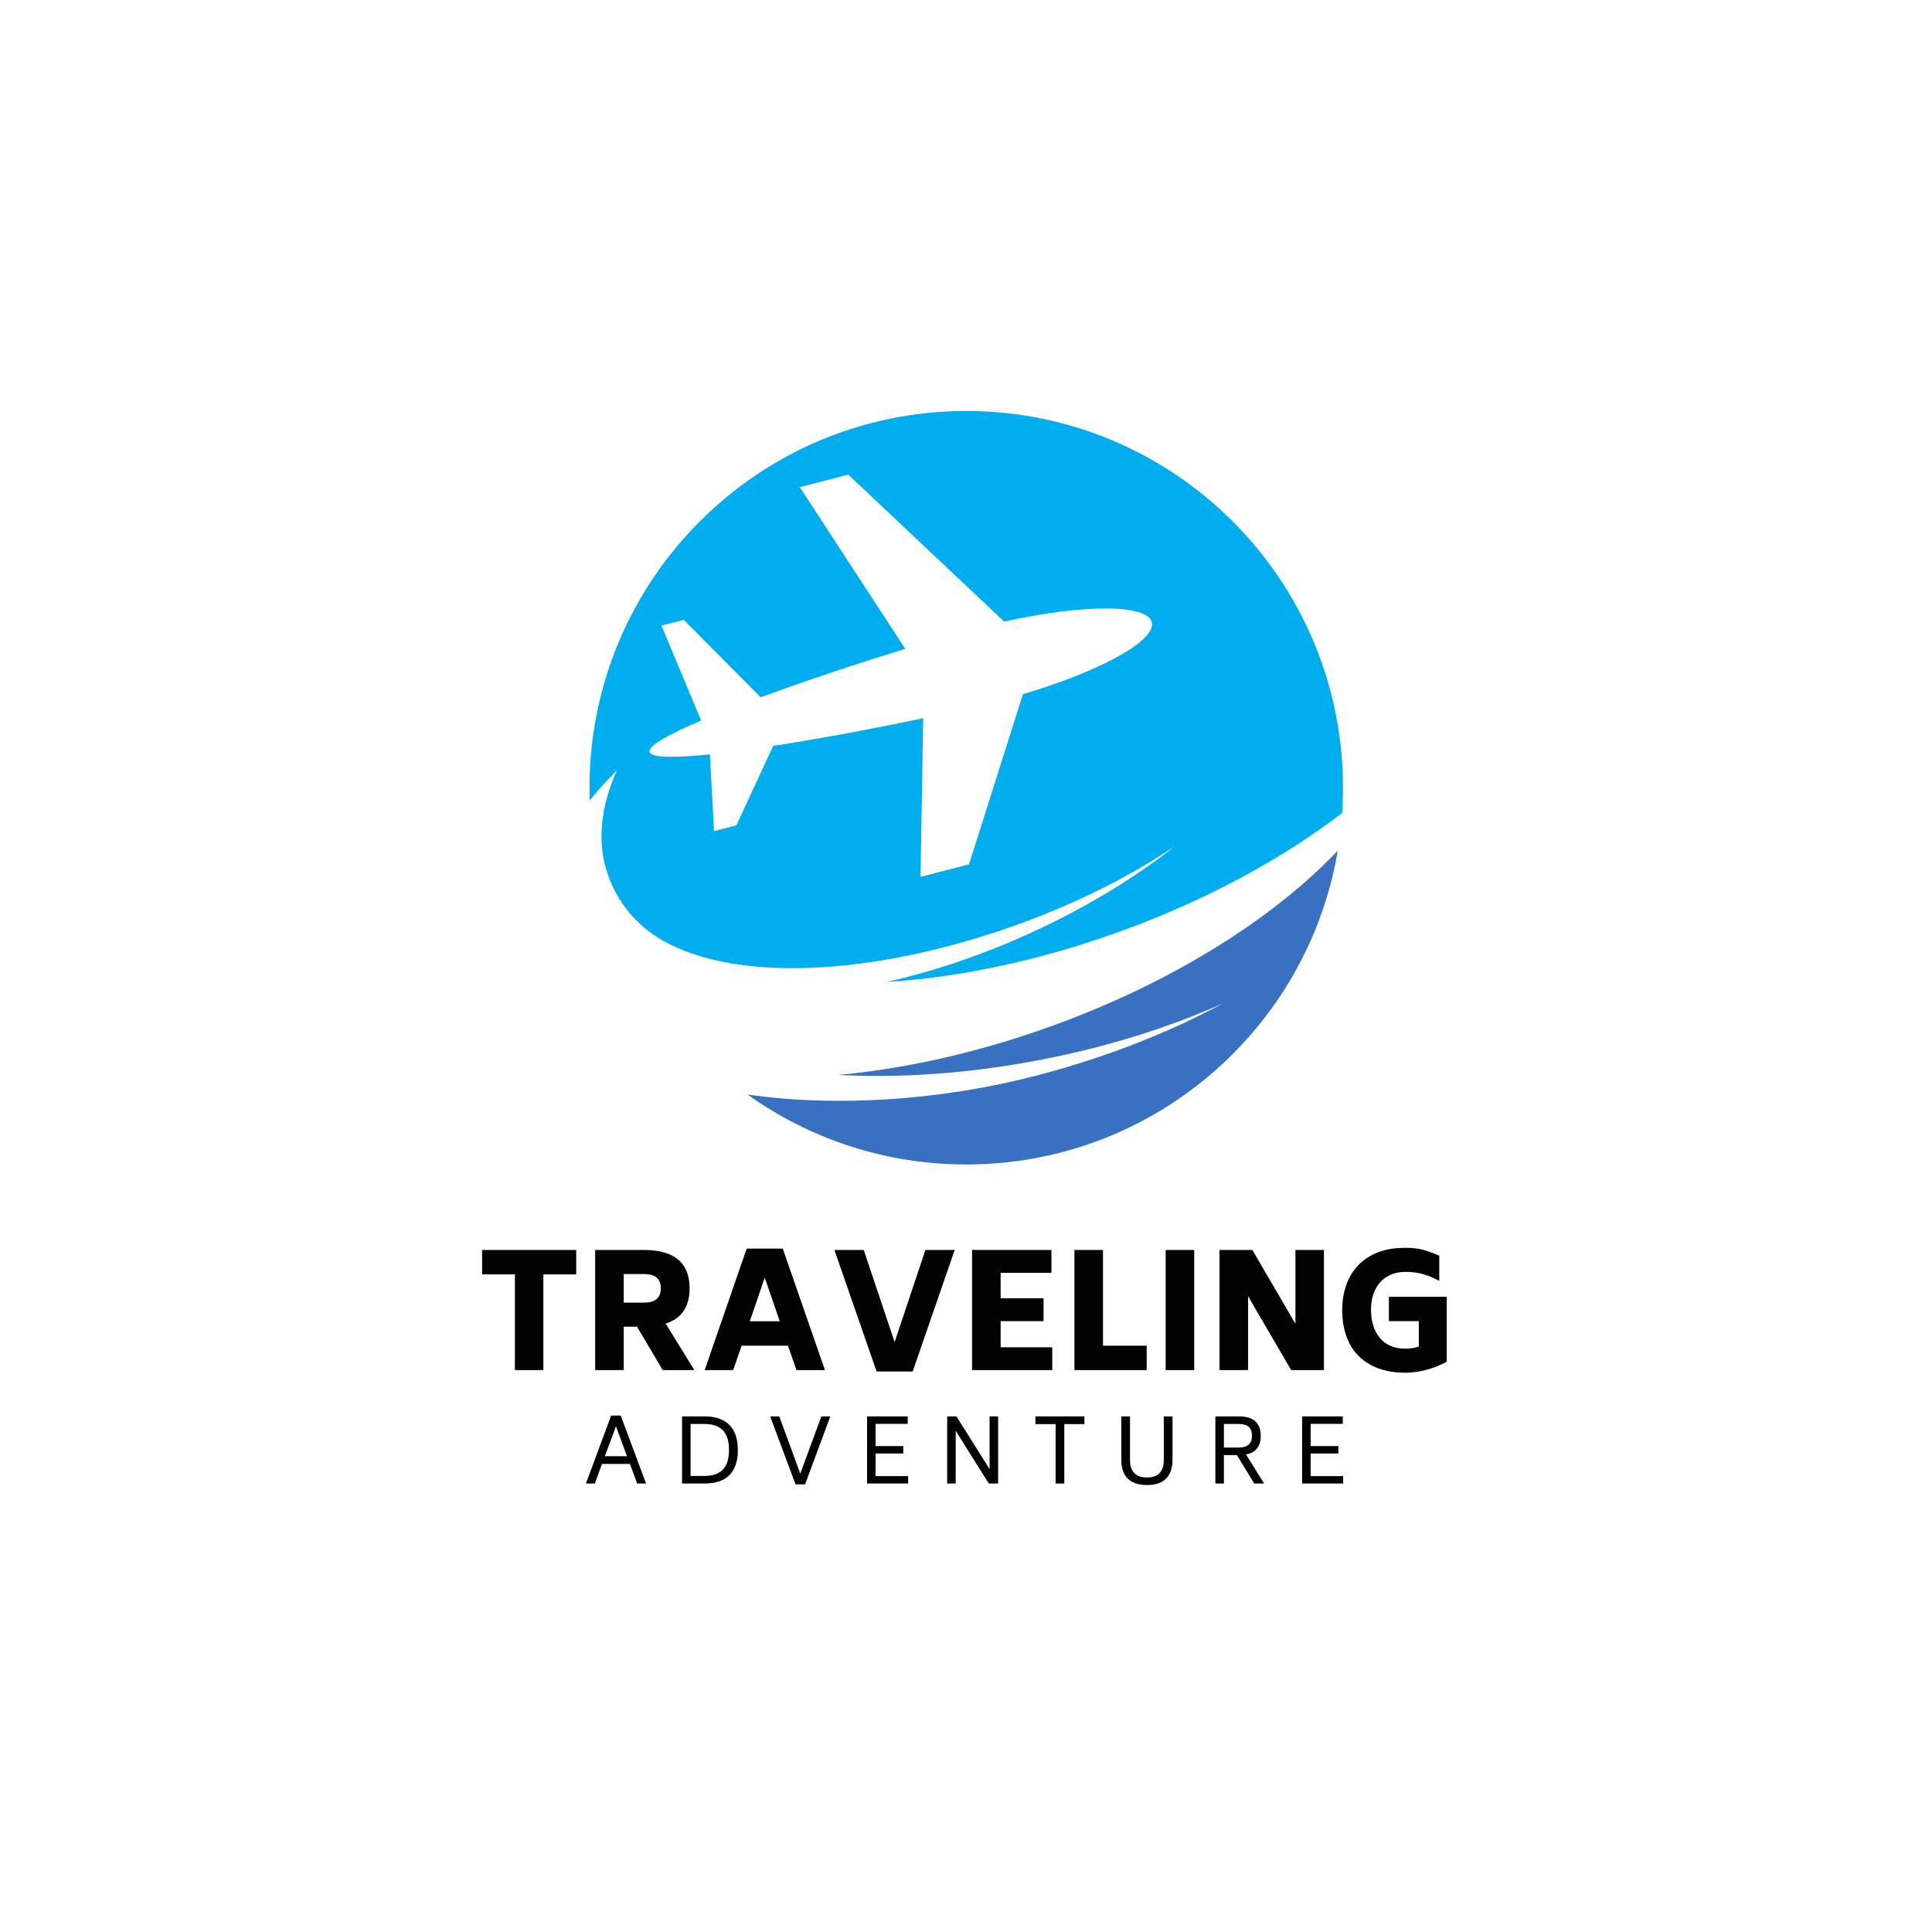 <svg xmlns="http://www.w3.org/2000/svg" xmlns:xlink="http://www.w3.org/1999/xlink" width="500" zoomAndPan="magnify" viewBox="0 0 375 375" height="500" preserveAspectRatio="xMidYMid meet" version="1.0"><defs><g/><clipPath id="bd0ce31264"><path d="M 114.422 79.773 L 260.672 79.773 L 260.672 191 L 114.422 191 Z M 114.422 79.773 " clip-rule="nonzero"/></clipPath><clipPath id="0513d840fd"><path d="M 145 165 L 260 165 L 260 226.023 L 145 226.023 Z M 145 165 " clip-rule="nonzero"/></clipPath></defs><g clip-path="url(#bd0ce31264)"><path fill="#00adef" d="M 136.094 139.855 L 128.387 121.43 L 132.719 120.312 L 147.641 135.34 C 156.566 132.059 166.879 128.648 175.707 125.934 L 155.238 94.555 L 164.648 92.125 L 194.906 120.648 C 210.254 117.262 222.637 117.207 223.555 120.766 C 224.477 124.32 213.613 130.273 198.547 134.742 L 188.086 167.766 L 178.676 170.195 L 179.188 139.414 C 170.148 141.316 159.477 143.32 150.078 144.777 L 142.926 160.195 L 138.594 161.312 L 137.789 146.418 C 131.004 147.121 126.391 147.125 126.086 145.941 C 125.777 144.758 129.816 142.523 136.094 139.855 Z M 119.738 149.516 C 116.527 156.691 115.797 163.676 118.055 169.957 C 119.91 175.109 123.438 179.641 128.773 182.629 C 143.703 190.98 171.188 189.238 199.074 178.879 C 209.918 174.848 219.734 169.812 228.074 164.242 C 220.059 170.516 210.473 176.348 199.746 181.219 C 190.352 185.484 180.98 188.605 172.086 190.598 C 185.969 189.734 201.398 186.555 217.074 180.918 C 233.977 174.84 248.832 166.742 260.512 157.805 C 260.617 156.184 260.672 154.547 260.672 152.898 C 260.672 112.512 227.934 79.773 187.547 79.773 C 147.16 79.773 114.422 112.512 114.422 152.898 C 114.422 153.719 114.438 154.535 114.465 155.352 C 116.062 153.395 117.824 151.449 119.738 149.516 " fill-opacity="1" fill-rule="nonzero"/></g><g clip-path="url(#0513d840fd)"><path fill="#3871c1" d="M 203.848 199.258 C 189.59 204.383 175.535 207.477 162.664 208.645 C 174.543 209.273 187.637 208.414 201.184 205.863 C 214.426 203.371 226.68 199.527 237.348 194.773 C 226.914 200.395 214.766 205.203 201.496 208.688 C 182.82 213.586 162.426 214.945 145.098 212.449 C 157.066 220.996 171.719 226.023 187.547 226.023 C 223.766 226.023 253.836 199.691 259.652 165.125 C 247.125 178.305 227.48 190.758 203.848 199.258 " fill-opacity="1" fill-rule="nonzero"/></g><g fill="#010101" fill-opacity="1"><g transform="translate(92.344, 265.932)"><g><path d="M 19.5 -18.578 L 13.125 -18.578 L 13.125 0 L 7.594 0 L 7.594 -18.578 L 1.234 -18.578 L 1.234 -23.312 L 19.5 -23.312 Z M 19.5 -18.578 "/></g></g></g><g fill="#010101" fill-opacity="1"><g transform="translate(113.07, 265.932)"><g><path d="M 10.578 -8.422 L 8 -8.422 L 8 0 L 2.453 0 L 2.453 -23.312 L 11.906 -23.312 C 17.82 -23.312 20.781 -20.82 20.781 -15.844 C 20.781 -12.289 19.234 -10.016 16.141 -9.016 L 21.703 0 L 15.562 0 Z M 8 -13.094 L 11.906 -13.094 C 14.094 -13.094 15.188 -14.008 15.188 -15.844 C 15.188 -16.801 14.922 -17.504 14.391 -17.953 C 13.859 -18.41 13.031 -18.641 11.906 -18.641 L 8 -18.641 Z M 8 -13.094 "/></g></g></g><g fill="#010101" fill-opacity="1"><g transform="translate(135.855, 265.932)"><g><path d="M 17.094 -4.734 L 8.094 -4.734 L 6.453 0 L 0.922 0 L 9.078 -23.578 L 16.078 -23.578 L 24.266 0 L 18.734 0 Z M 15.5 -9.469 L 12.578 -17.953 L 9.688 -9.469 Z M 15.5 -9.469 "/></g></g></g><g fill="#010101" fill-opacity="1"><g transform="translate(161.039, 265.932)"><g><path d="M 24.266 -23.312 L 16.109 0.281 L 9.109 0.281 L 0.922 -23.312 L 6.609 -23.312 L 12.609 -5.438 L 18.578 -23.312 Z M 24.266 -23.312 "/></g></g></g><g fill="#010101" fill-opacity="1"><g transform="translate(186.224, 265.932)"><g><path d="M 18.016 -4.422 L 18.016 0 L 2.453 0 L 2.453 -23.312 L 17.859 -23.312 L 17.859 -18.875 L 8 -18.875 L 8 -13.938 L 16.328 -13.938 L 16.328 -9.5 L 8 -9.5 L 8 -4.422 Z M 18.016 -4.422 "/></g></g></g><g fill="#010101" fill-opacity="1"><g transform="translate(206.088, 265.932)"><g><path d="M 16.484 -4.734 L 16.484 0 L 2.453 0 L 2.453 -23.312 L 8 -23.312 L 8 -4.734 Z M 16.484 -4.734 "/></g></g></g><g fill="#010101" fill-opacity="1"><g transform="translate(223.8, 265.932)"><g><path d="M 2.453 -23.312 L 8 -23.312 L 8 0 L 2.453 0 Z M 2.453 -23.312 "/></g></g></g><g fill="#010101" fill-opacity="1"><g transform="translate(234.255, 265.932)"><g><path d="M 22.719 -23.312 L 22.719 0 L 16.359 0 L 8 -14.328 L 8 0 L 2.453 0 L 2.453 -23.312 L 8.828 -23.312 L 17.188 -8.984 L 17.188 -23.312 Z M 22.719 -23.312 "/></g></g></g><g fill="#010101" fill-opacity="1"><g transform="translate(259.439, 265.932)"><g><path d="M 21.375 -14.234 L 21.375 -1.625 C 20.125 -0.926 18.785 -0.395 17.359 -0.031 C 15.93 0.332 14.594 0.516 13.344 0.516 C 10.695 0.516 8.453 0.008 6.609 -1 C 4.766 -2.008 3.379 -3.426 2.453 -5.25 C 1.535 -7.082 1.078 -9.207 1.078 -11.625 C 1.078 -13.914 1.52 -15.973 2.406 -17.797 C 3.301 -19.629 4.664 -21.078 6.5 -22.141 C 8.332 -23.203 10.613 -23.734 13.344 -23.734 C 14.695 -23.734 15.836 -23.602 16.766 -23.344 C 17.703 -23.094 18.754 -22.711 19.922 -22.203 L 19.922 -17.312 C 18.879 -17.883 17.848 -18.316 16.828 -18.609 C 15.816 -18.91 14.656 -19.062 13.344 -19.062 C 11.969 -19.062 10.77 -18.75 9.75 -18.125 C 8.738 -17.5 7.973 -16.629 7.453 -15.516 C 6.93 -14.398 6.672 -13.133 6.672 -11.719 C 6.672 -9.414 7.254 -7.578 8.422 -6.203 C 9.586 -4.836 11.227 -4.156 13.344 -4.156 C 14.289 -4.156 15.16 -4.297 15.953 -4.578 L 15.953 -9.5 L 10.141 -9.5 L 10.141 -14.234 Z M 21.375 -14.234 "/></g></g></g><g fill="#010101" fill-opacity="1"><g transform="translate(113.261, 287.95)"><g><path d="M 9 -3.797 L 3.578 -3.797 L 2.188 0 L 0.469 0 L 5.359 -13.188 L 7.219 -13.188 L 12.141 0 L 10.422 0 Z M 8.438 -5.297 L 6.297 -11.109 L 4.141 -5.297 Z M 8.438 -5.297 "/></g></g></g><g fill="#010101" fill-opacity="1"><g transform="translate(130.544, 287.95)"><g><path d="M 6.172 -13.031 C 8.316 -13.031 9.938 -12.477 11.031 -11.375 C 12.125 -10.27 12.672 -8.645 12.672 -6.5 C 12.672 -4.344 12.125 -2.719 11.031 -1.625 C 9.945 -0.539 8.328 0 6.172 0 L 1.844 0 L 1.844 -13.031 Z M 10.953 -6.547 C 10.953 -8.266 10.551 -9.531 9.75 -10.344 C 8.945 -11.156 7.754 -11.562 6.172 -11.562 L 3.5 -11.562 L 3.5 -1.469 L 6.172 -1.469 C 7.766 -1.469 8.957 -1.875 9.75 -2.688 C 10.551 -3.5 10.953 -4.785 10.953 -6.547 Z M 10.953 -6.547 "/></g></g></g><g fill="#010101" fill-opacity="1"><g transform="translate(148.928, 287.95)"><g><path d="M 12.234 -13.031 L 7.344 0.156 L 5.484 0.156 L 0.562 -13.031 L 2.328 -13.031 L 6.406 -1.922 L 10.5 -13.031 Z M 12.234 -13.031 "/></g></g></g><g fill="#010101" fill-opacity="1"><g transform="translate(166.452, 287.95)"><g><path d="M 9.812 -1.438 L 9.812 0 L 1.844 0 L 1.844 -13.031 L 9.734 -13.031 L 9.734 -11.578 L 3.5 -11.578 L 3.5 -7.266 L 8.875 -7.266 L 8.875 -5.828 L 3.5 -5.828 L 3.5 -1.438 Z M 9.812 -1.438 "/></g></g></g><g fill="#010101" fill-opacity="1"><g transform="translate(182.001, 287.95)"><g><path d="M 11.734 -13.031 L 11.734 0 L 9.922 0 L 3.5 -10.234 L 3.5 0 L 1.844 0 L 1.844 -13.031 L 3.641 -13.031 L 10.078 -2.797 L 10.078 -13.031 Z M 11.734 -13.031 "/></g></g></g><g fill="#010101" fill-opacity="1"><g transform="translate(200.281, 287.95)"><g><path d="M 10.203 -11.531 L 6.297 -11.531 L 6.297 0 L 4.609 0 L 4.609 -11.531 L 0.688 -11.531 L 0.688 -13.031 L 10.203 -13.031 Z M 10.203 -11.531 "/></g></g></g><g fill="#010101" fill-opacity="1"><g transform="translate(215.881, 287.95)"><g><path d="M 6.734 0.297 C 5.078 0.297 3.832 -0.125 3 -0.969 C 2.176 -1.812 1.766 -3.008 1.766 -4.562 L 1.766 -13.031 L 3.453 -13.031 L 3.453 -4.562 C 3.453 -3.445 3.727 -2.602 4.281 -2.031 C 4.832 -1.457 5.648 -1.172 6.734 -1.172 C 7.828 -1.172 8.645 -1.457 9.188 -2.031 C 9.738 -2.602 10.016 -3.445 10.016 -4.562 L 10.016 -13.031 L 11.703 -13.031 L 11.703 -4.562 C 11.703 -3.008 11.289 -1.812 10.469 -0.969 C 9.645 -0.125 8.398 0.297 6.734 0.297 Z M 6.734 0.297 "/></g></g></g><g fill="#010101" fill-opacity="1"><g transform="translate(234.058, 287.95)"><g><path d="M 6.031 -5.516 L 3.5 -5.516 L 3.5 0 L 1.844 0 L 1.844 -13.031 L 6.391 -13.031 C 9.234 -13.031 10.656 -11.77 10.656 -9.25 C 10.656 -8.25 10.414 -7.441 9.938 -6.828 C 9.469 -6.211 8.754 -5.816 7.797 -5.641 L 11.297 0 L 9.391 0 Z M 3.5 -6.984 L 6.391 -6.984 C 8.086 -6.984 8.941 -7.738 8.953 -9.25 C 8.953 -10.051 8.738 -10.633 8.312 -11 C 7.895 -11.375 7.254 -11.562 6.391 -11.562 L 3.5 -11.562 Z M 3.5 -6.984 "/></g></g></g><g fill="#010101" fill-opacity="1"><g transform="translate(250.895, 287.95)"><g><path d="M 9.812 -1.438 L 9.812 0 L 1.844 0 L 1.844 -13.031 L 9.734 -13.031 L 9.734 -11.578 L 3.5 -11.578 L 3.5 -7.266 L 8.875 -7.266 L 8.875 -5.828 L 3.5 -5.828 L 3.5 -1.438 Z M 9.812 -1.438 "/></g></g></g></svg>
